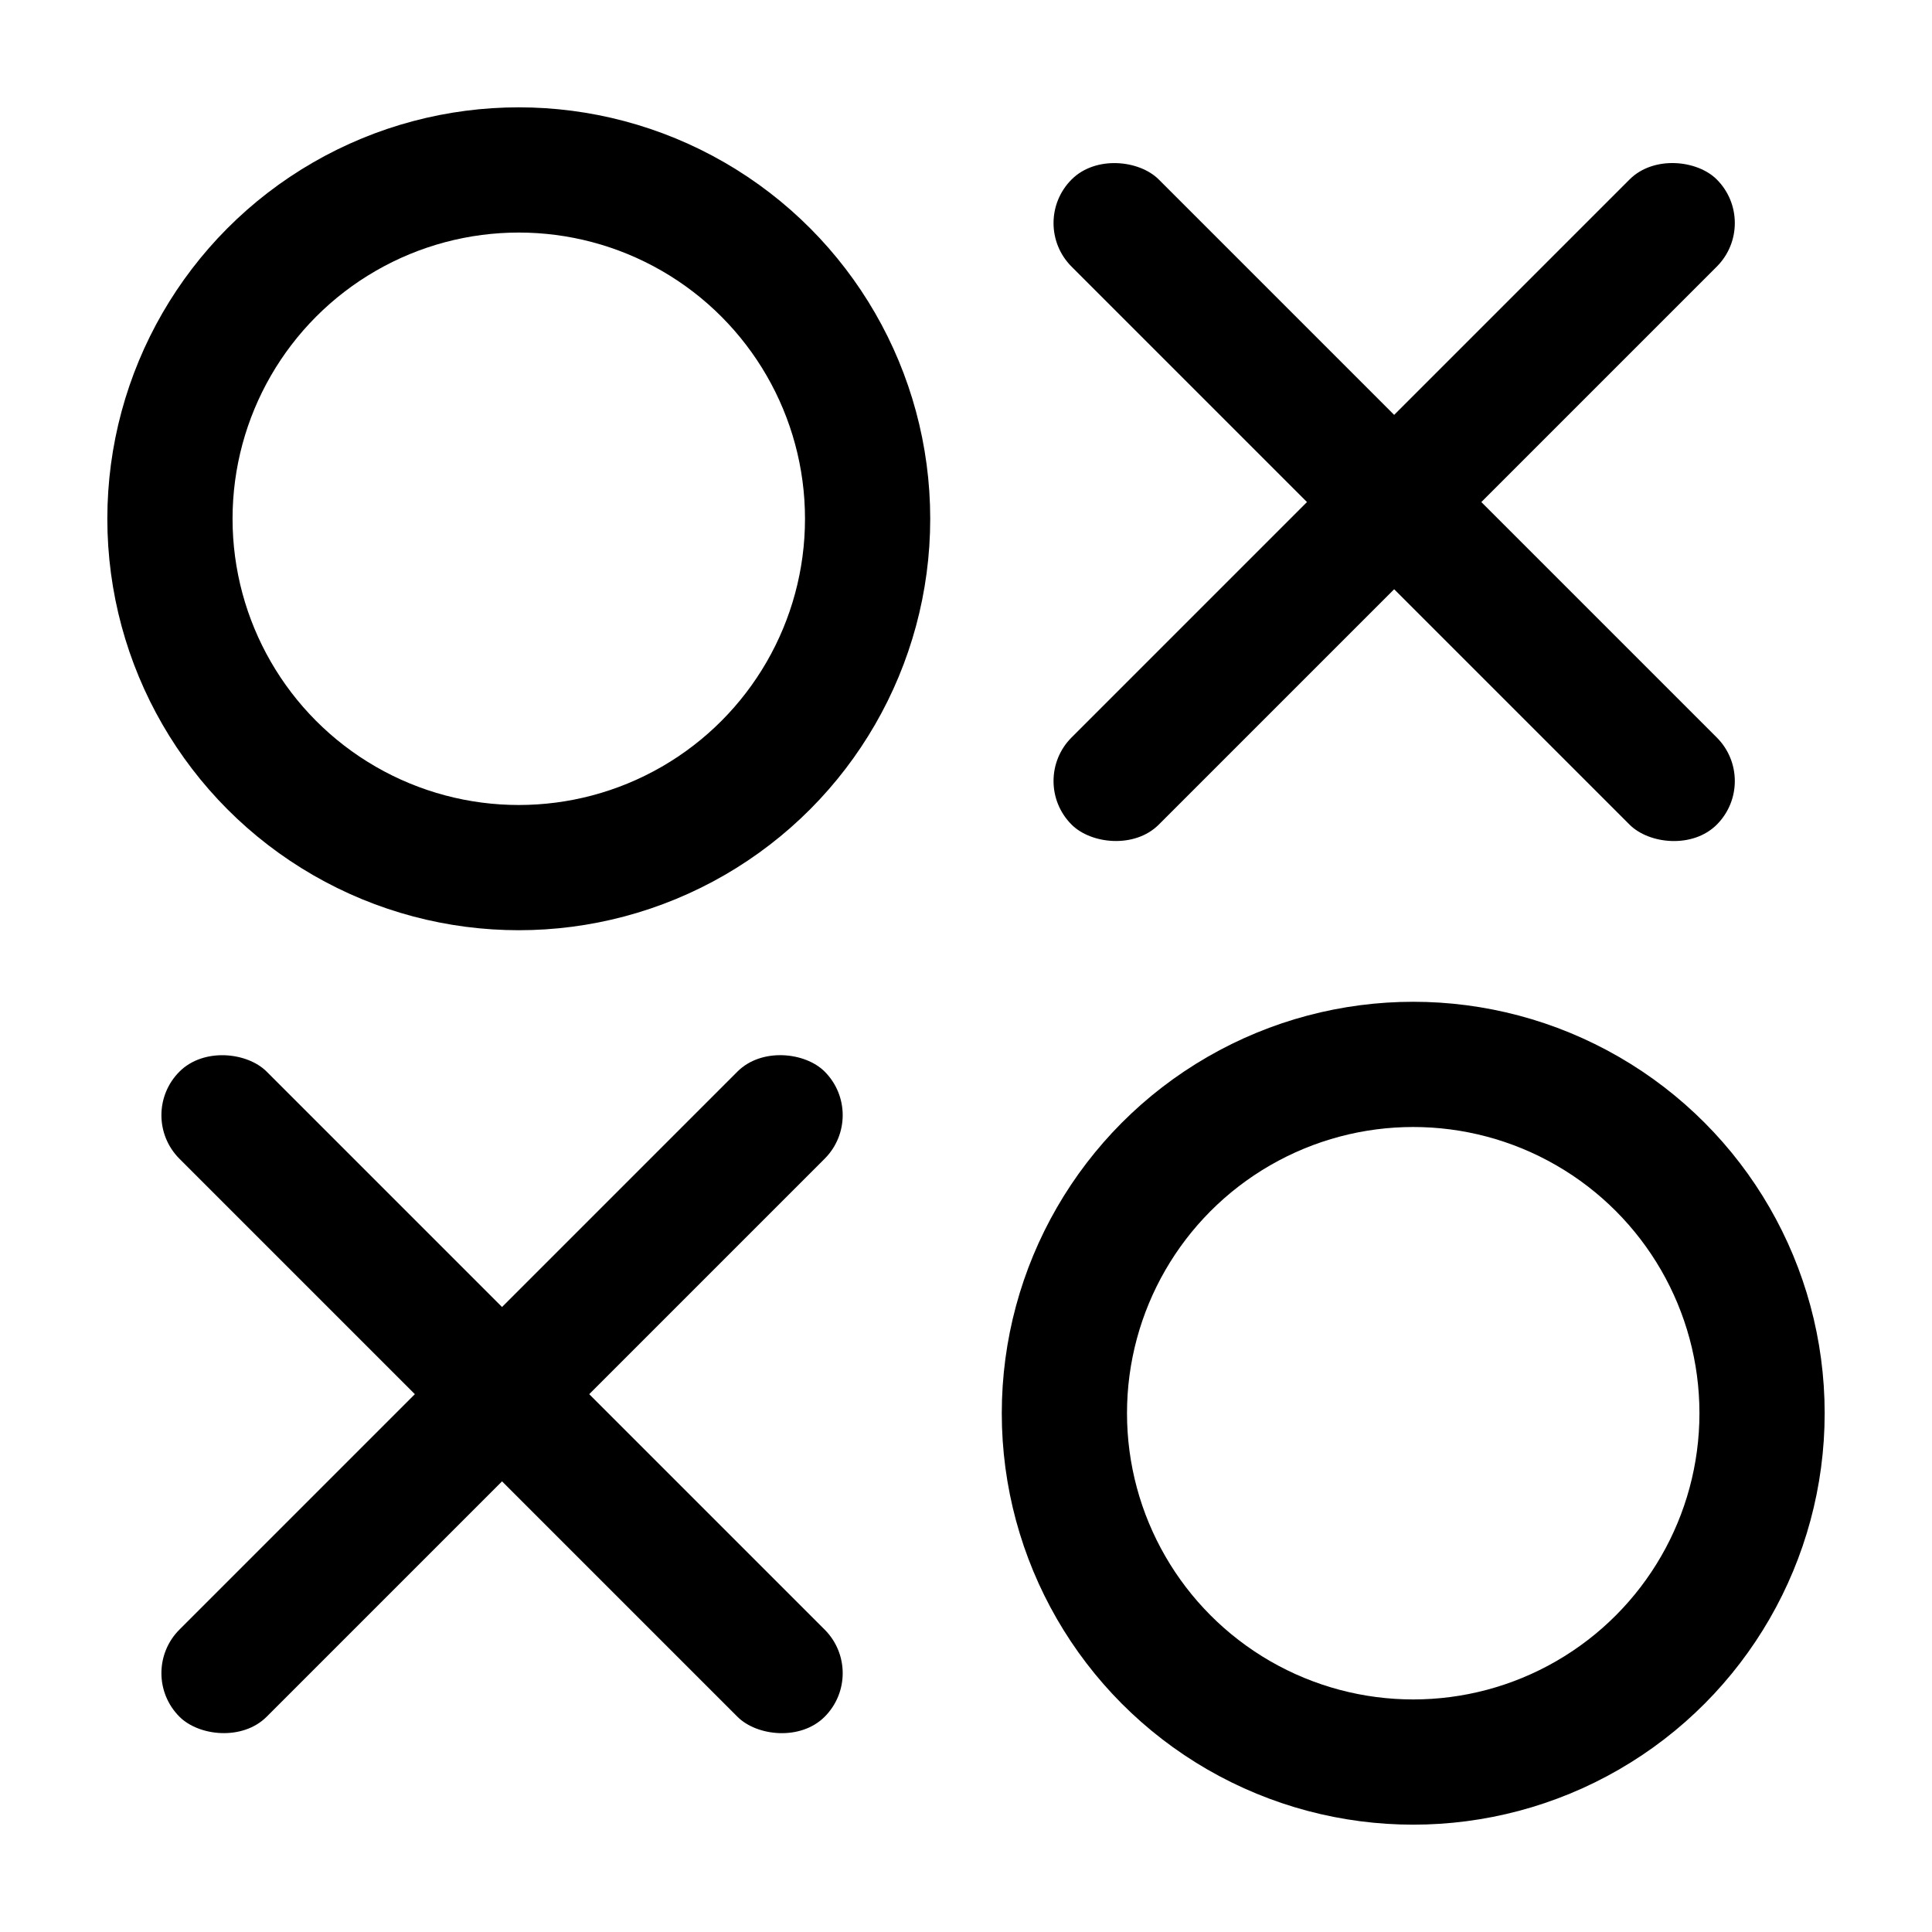 <svg width="54" height="54" viewBox="0 0 54 54" fill="none" xmlns="http://www.w3.org/2000/svg">
<rect x="0" y="0" width="54" height="54" fill="#808080" stroke="none"/>
<g clip-path="url(#clip0_2_3)">
<rect width="54" height="54" fill="white"/>
<rect x="3.798" y="46.765" width="25.502" height="3.446" rx="1.723" transform="rotate(-45 3.798 46.765)" fill="black"/>
<rect x="3.798" y="31.17" width="3.446" height="25.502" rx="1.723" transform="rotate(-45 3.798 31.17)" fill="black"/>
<rect x="28.733" y="21.83" width="25.502" height="3.446" rx="1.723" transform="rotate(-45 28.733 21.83)" fill="black"/>
<rect x="28.733" y="6.235" width="3.446" height="25.502" rx="1.723" transform="rotate(-45 28.733 6.235)" fill="black"/>
<circle cx="14.5" cy="14.5" r="9.75" stroke="black" stroke-width="3.5"/>
<circle cx="39.5" cy="39.5" r="9.75" stroke="black" stroke-width="3.5"/>
</g>
<defs>
<clipPath id="clip0_2_3">
<rect width="54" height="54" fill="white"/>
</clipPath>
</defs>
</svg>
